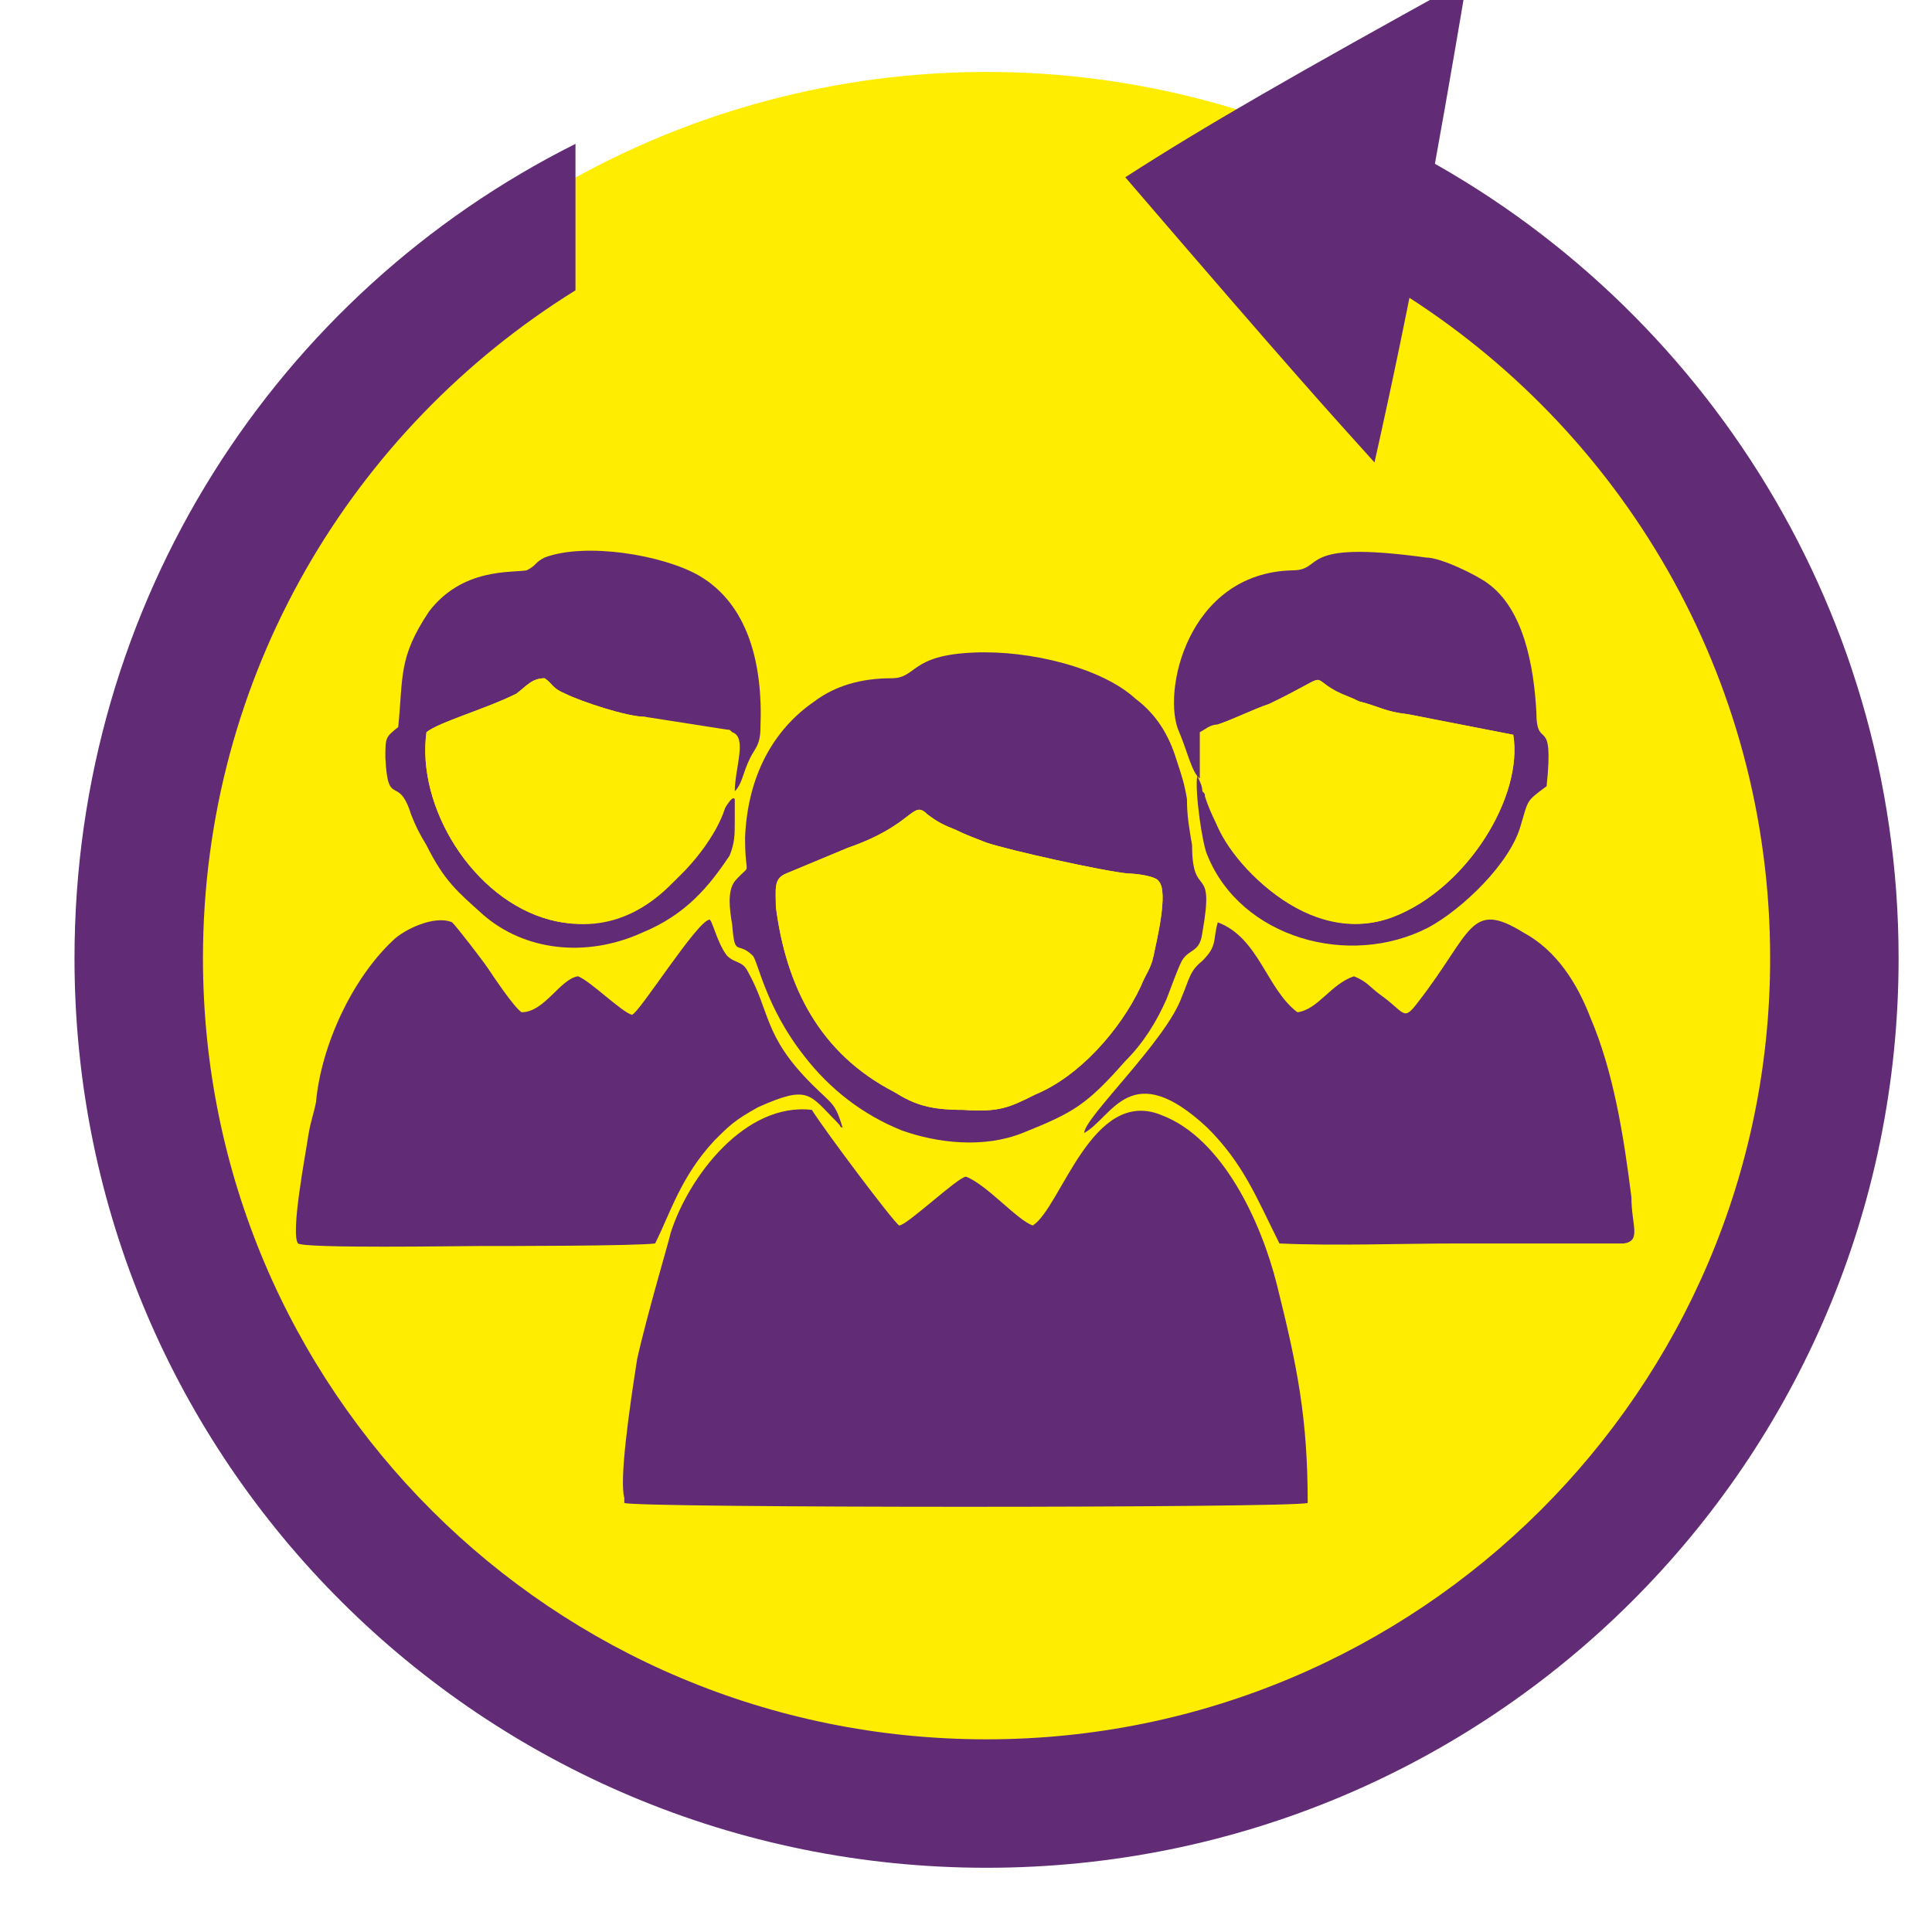 <?xml version="1.0" encoding="UTF-8"?>
<!DOCTYPE svg PUBLIC "-//W3C//DTD SVG 1.1//EN" "http://www.w3.org/Graphics/SVG/1.1/DTD/svg11.dtd">
<!-- Creator: CorelDRAW X7 -->
<svg xmlns="http://www.w3.org/2000/svg" xml:space="preserve" width="0.752in" height="0.752in" version="1.1" style="shape-rendering:geometricPrecision; text-rendering:geometricPrecision; image-rendering:optimizeQuality; fill-rule:evenodd; clip-rule:evenodd"
viewBox="0 0 752 752"
 xmlns:xlink="http://www.w3.org/1999/xlink">
 <defs>
  <style type="text/css">
   <![CDATA[
    .fil1 {fill:#612C75}
    .fil0 {fill:#FFED00}
   ]]>
  </style>
 </defs>
 <g id="Слой_x0020_1">
  <g id="_1112675488">
   <circle class="fil0" cx="384" cy="360" r="332"/>
   <path class="fil1" d="M261 480c0,1 -9,31 -13,49 -3,19 -7,47 -5,54l0 2c5,2 260,2 266,0 0,-33 -4,-53 -12,-85 -6,-24 -21,-57 -45,-66 -27,-11 -39,36 -50,43 -6,-2 -18,-16 -26,-19 -3,0 -23,19 -26,19 -2,-1 -29,-37 -34,-45 -26,-3 -48,26 -55,48z"/>
   <path class="fil1" d="M326 437c2,2 0,1 2,2 -3,-10 -4,-9 -12,-17 -19,-19 -16,-28 -25,-44 -2,-4 -5,-3 -8,-6 -4,-5 -6,-15 -7,-14 -5,1 -27,36 -30,37 -4,-1 -16,-13 -21,-15 -7,1 -13,14 -22,14 -3,-2 -11,-14 -13,-17 -2,-3 -12,-16 -14,-18 -7,-3 -19,3 -23,7 -16,15 -28,41 -30,63 -1,5 -2,7 -3,13 -1,7 -7,38 -4,42 3,2 62,1 70,1 11,0 61,0 69,-1 6,-12 10,-26 23,-40 6,-6 8,-8 17,-13 20,-9 20,-5 31,6z"/>
   <path class="fil1" d="M474 359c-2,7 0,9 -6,15 -5,4 -5,7 -8,14 -6,17 -38,47 -38,53 11,-6 18,-30 48,-2 14,14 19,27 28,45 22,1 47,0 70,0l64 0c7,-1 3,-7 3,-18 -3,-24 -7,-49 -16,-70 -5,-13 -13,-26 -26,-33 -21,-13 -20,0 -41,27 -6,8 -5,4 -15,-3 -4,-3 -5,-5 -10,-7 -9,3 -14,13 -22,14 -12,-9 -15,-29 -31,-35z"/>
   <path class="fil1" d="M451 343c4,4 -1,24 -2,29 -1,5 -3,7 -5,12 -8,17 -24,35 -41,42 -10,5 -14,7 -28,6 -13,0 -19,-2 -27,-7 -29,-15 -42,-41 -46,-72 0,-7 -1,-11 4,-13l24 -10c26,-9 25,-19 31,-13 4,3 6,4 11,6 4,2 7,3 12,5 9,3 45,11 55,12 3,0 11,1 12,3zm-100 97c14,5 32,7 47,1 20,-8 25,-11 40,-28 7,-7 12,-15 16,-24 2,-5 4,-11 6,-15 3,-5 7,-3 8,-11 5,-28 -4,-12 -4,-34 -1,-6 -2,-11 -2,-18 -1,-6 -2,-9 -4,-15 -3,-10 -8,-18 -16,-24 -13,-12 -41,-19 -63,-18 -25,1 -22,10 -32,10 -12,0 -22,3 -30,9 -16,11 -26,29 -27,53 0,17 3,9 -4,17 -3,4 -2,11 -1,17 1,13 2,6 8,12 2,2 5,20 20,39 10,13 23,23 38,29z"/>
   <path class="fil0" d="M451 343c-1,-2 -9,-3 -12,-3 -10,-1 -46,-9 -55,-12 -5,-2 -8,-3 -12,-5 -5,-2 -7,-3 -11,-6 -6,-6 -5,4 -31,13l-24 10c-5,2 -4,6 -4,13 4,31 17,57 46,72 8,5 14,7 27,7 14,1 18,-1 28,-6 17,-7 33,-25 41,-42 2,-5 4,-7 5,-12 1,-5 6,-25 2,-29z"/>
   <path class="fil1" d="M474 282c6,-2 14,-6 20,-8 25,-12 15,-11 26,-5 4,2 5,2 9,4 8,2 10,4 19,5l41 8c4,24 -18,60 -47,71 -32,12 -64,-19 -73,-47 0,-1 0,-1 -1,-2 0,-2 -1,-4 -2,-6 -1,6 2,27 4,31 13,32 55,44 86,28 13,-7 32,-25 36,-40 3,-10 2,-9 10,-15 3,-29 -4,-13 -4,-29 -1,-18 -5,-40 -19,-50 -4,-3 -18,-10 -24,-10 -51,-7 -39,5 -52,5 -41,1 -51,48 -44,63 3,7 5,16 8,18l0 -18c2,-1 4,-3 7,-3z"/>
   <path class="fil1" d="M205 222c-6,1 -25,-1 -38,16 -12,18 -10,25 -12,45 -5,4 -5,4 -5,12 1,20 5,6 10,22 2,5 3,7 6,12 7,14 12,18 22,27 16,14 40,17 62,7 17,-7 26,-18 34,-30 2,-5 2,-8 2,-14l0 -8c-4,-5 -22,60 -72,47 -30,-8 -52,-44 -48,-73 5,-4 23,-9 35,-15 4,-3 6,-6 11,-6 3,2 3,4 8,6 6,3 24,9 31,9l32 5c1,0 1,0 2,1 6,2 1,14 1,23 3,-3 3,-7 6,-13 2,-4 4,-5 4,-12 1,-25 -5,-48 -24,-59 -14,-8 -44,-13 -60,-7 -4,2 -3,3 -7,5z"/>
   <path class="fil0" d="M283 310c1,-6 3,-6 3,-23 -4,-1 -24,-4 -31,-6l-4 -2c-7,0 -25,-6 -31,-9 -5,-2 -5,-4 -8,-6 -5,0 -7,3 -11,6 -12,6 -30,11 -35,15 -4,29 18,65 48,73 37,10 69,-34 69,-48z"/>
   <path class="fil0" d="M474 282c-4,4 -5,3 -6,6 0,2 0,9 0,12 3,2 2,3 3,7 0,3 1,5 1,8 1,15 35,55 70,42 29,-11 51,-47 47,-71l-41 -8c-9,-1 -11,-3 -19,-5 -4,-2 -5,-2 -9,-4 -11,-6 -1,-7 -26,5 -6,2 -14,6 -20,8z"/>
   <g>
    <path class="fil1" d="M571 -8c-67,37 -102,57 -133,77 67,78 79,91 97,111 15,-67 24,-117 36,-188z"/>
    <path class="fil1" d="M544 56c115,58 195,178 195,317 0,196 -159,354 -355,354 -196,0 -355,-158 -355,-354 0,-139 79,-259 195,-317l0 57c-87,54 -145,150 -145,260 0,168 136,304 305,304 168,0 305,-136 305,-304 0,-110 -58,-206 -145,-260l0 -57z"/>
   </g>
  </g>
 </g>
</svg>
